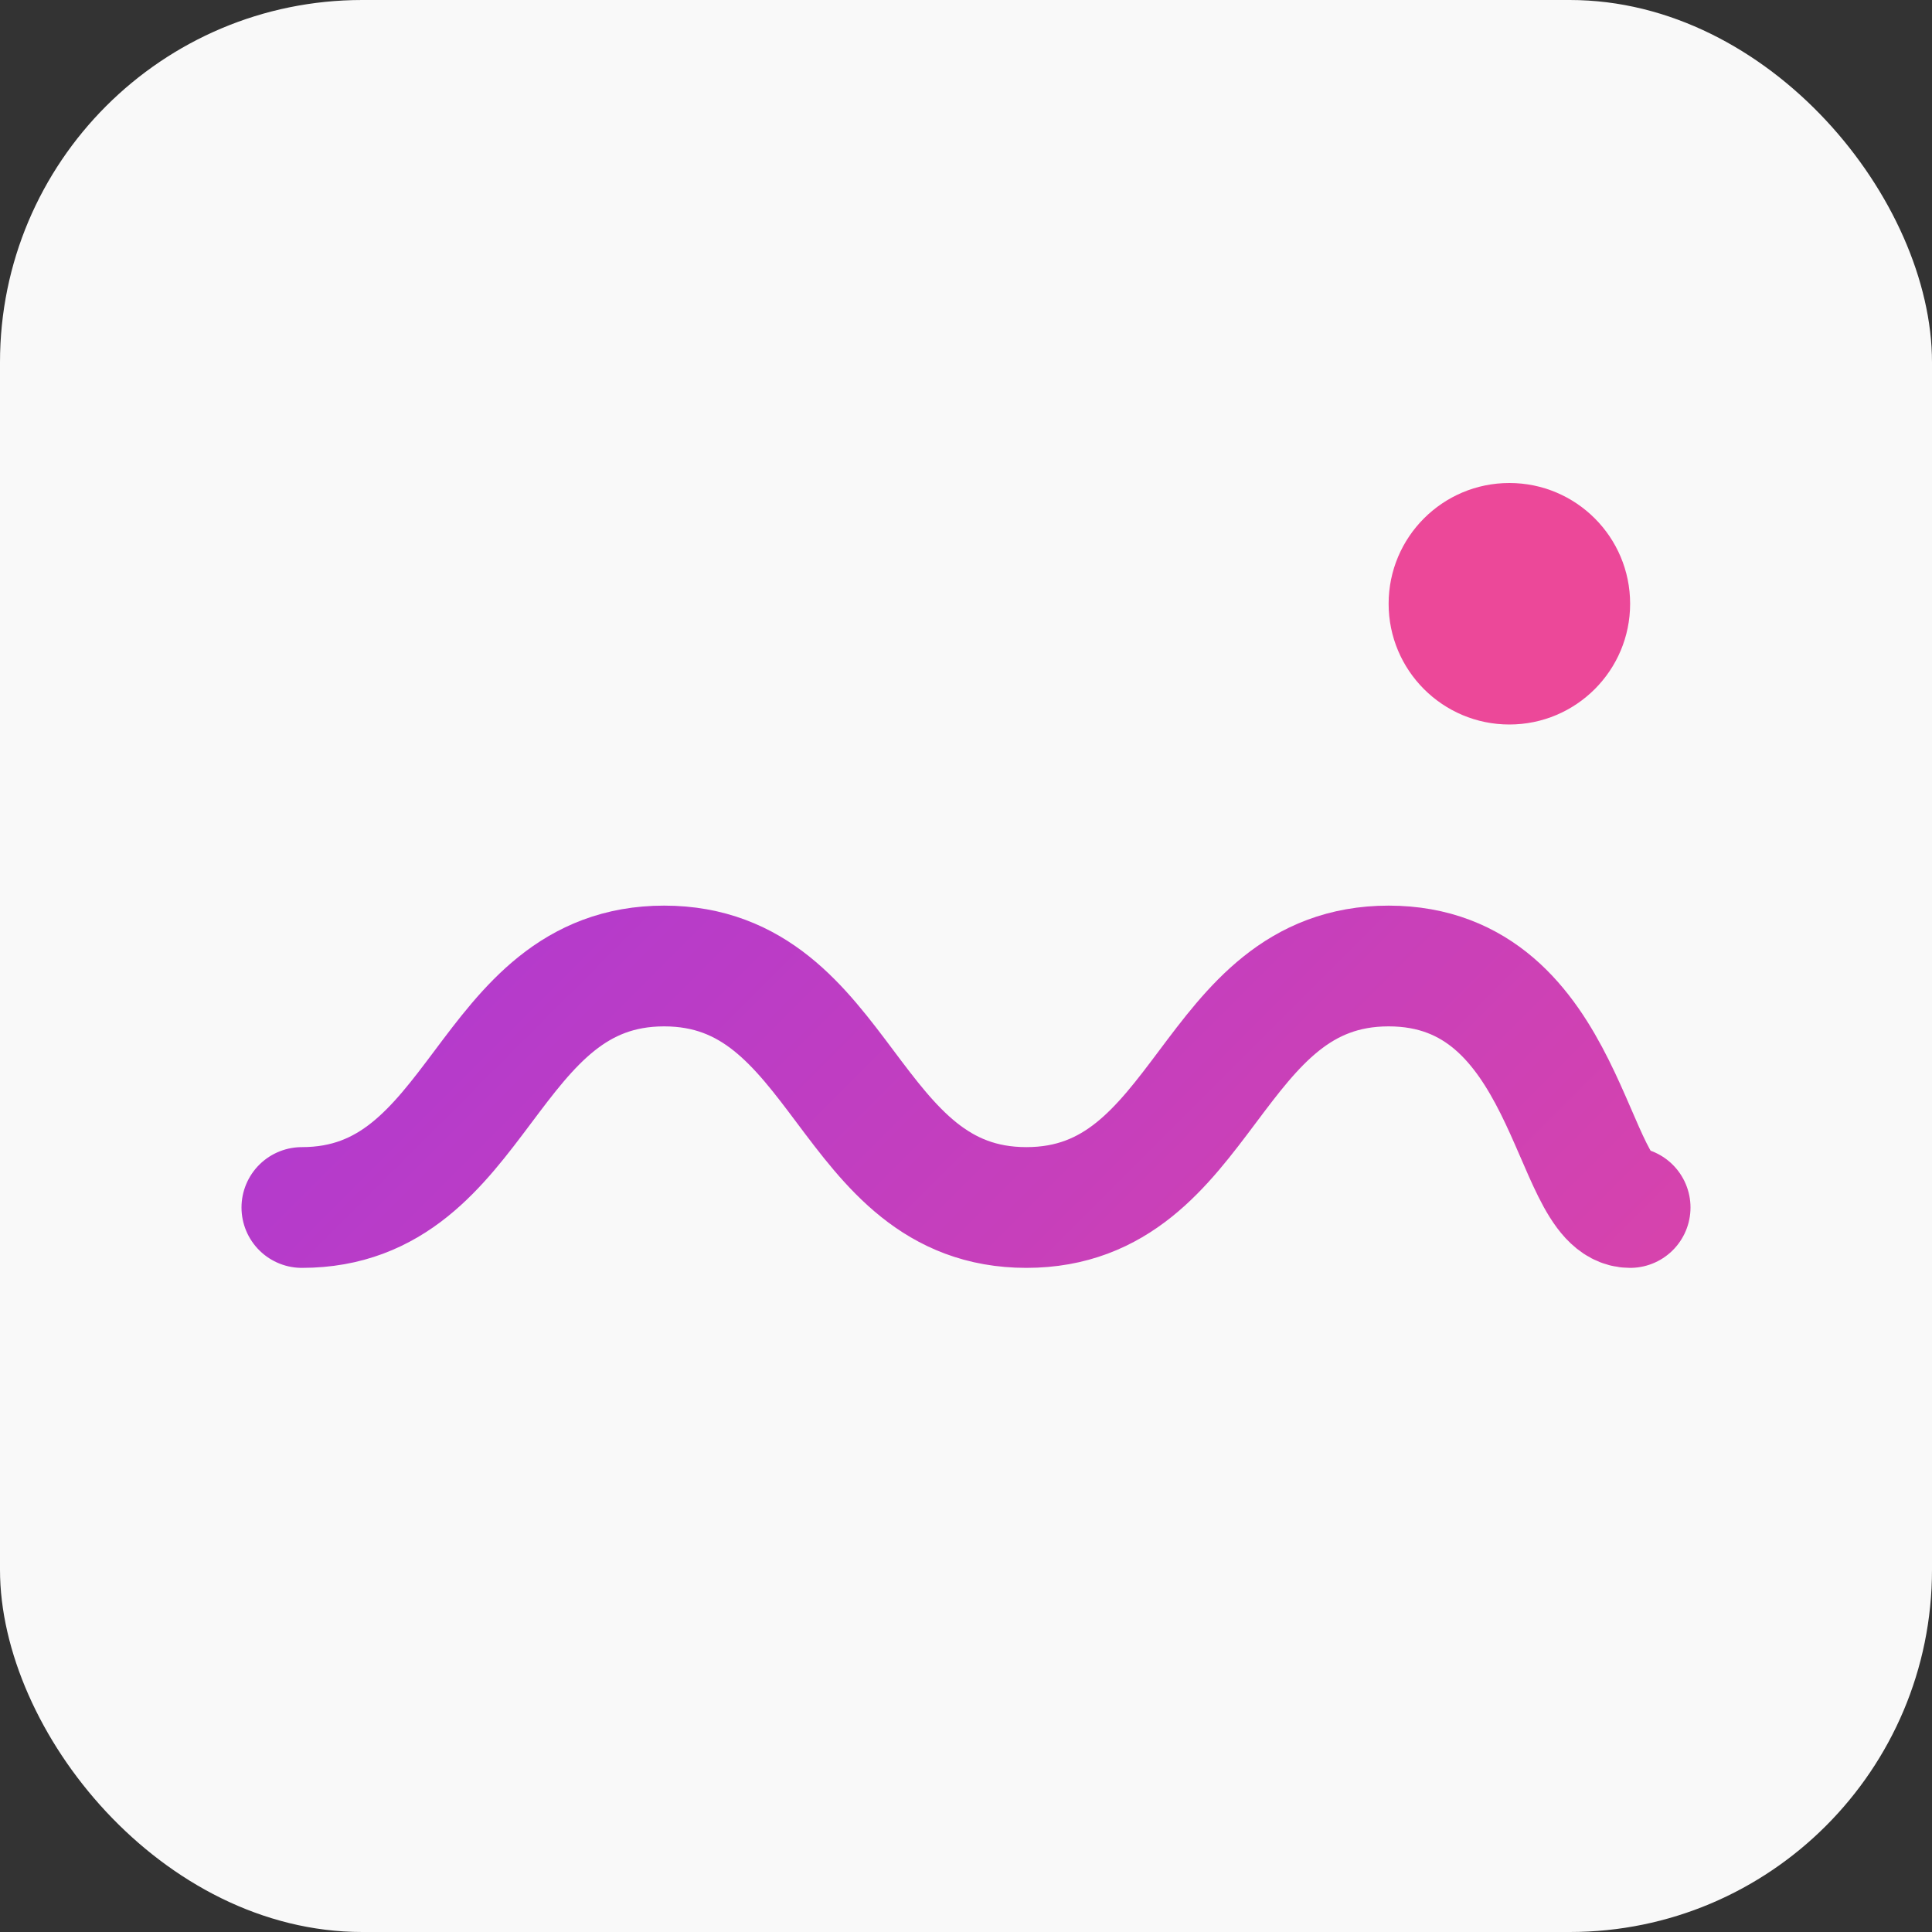 <svg xmlns="http://www.w3.org/2000/svg" viewBox="0 0 64 64" fill="none">
  <rect x="0" y="0" width="64" height="64" fill="#333333" stroke="none"/>
  <rect width="64" height="64" rx="12" fill="#F9F9F9"/>
  <defs>
    <linearGradient id="g" x1="0" y1="0" x2="64" y2="64" gradientUnits="userSpaceOnUse">
      <stop stop-color="#9333EA"/>
      <stop offset="1" stop-color="#EC4899"/>
    </linearGradient>
  </defs>
  <path d="M10 40c6 0 6-8 12-8s6 8 12 8 6-8 12-8 6 8 8 8" stroke="url(#g)" stroke-width="4" stroke-linecap="round"/>
  <circle cx="50" cy="20" r="4" fill="#EC4899"/>
</svg>
